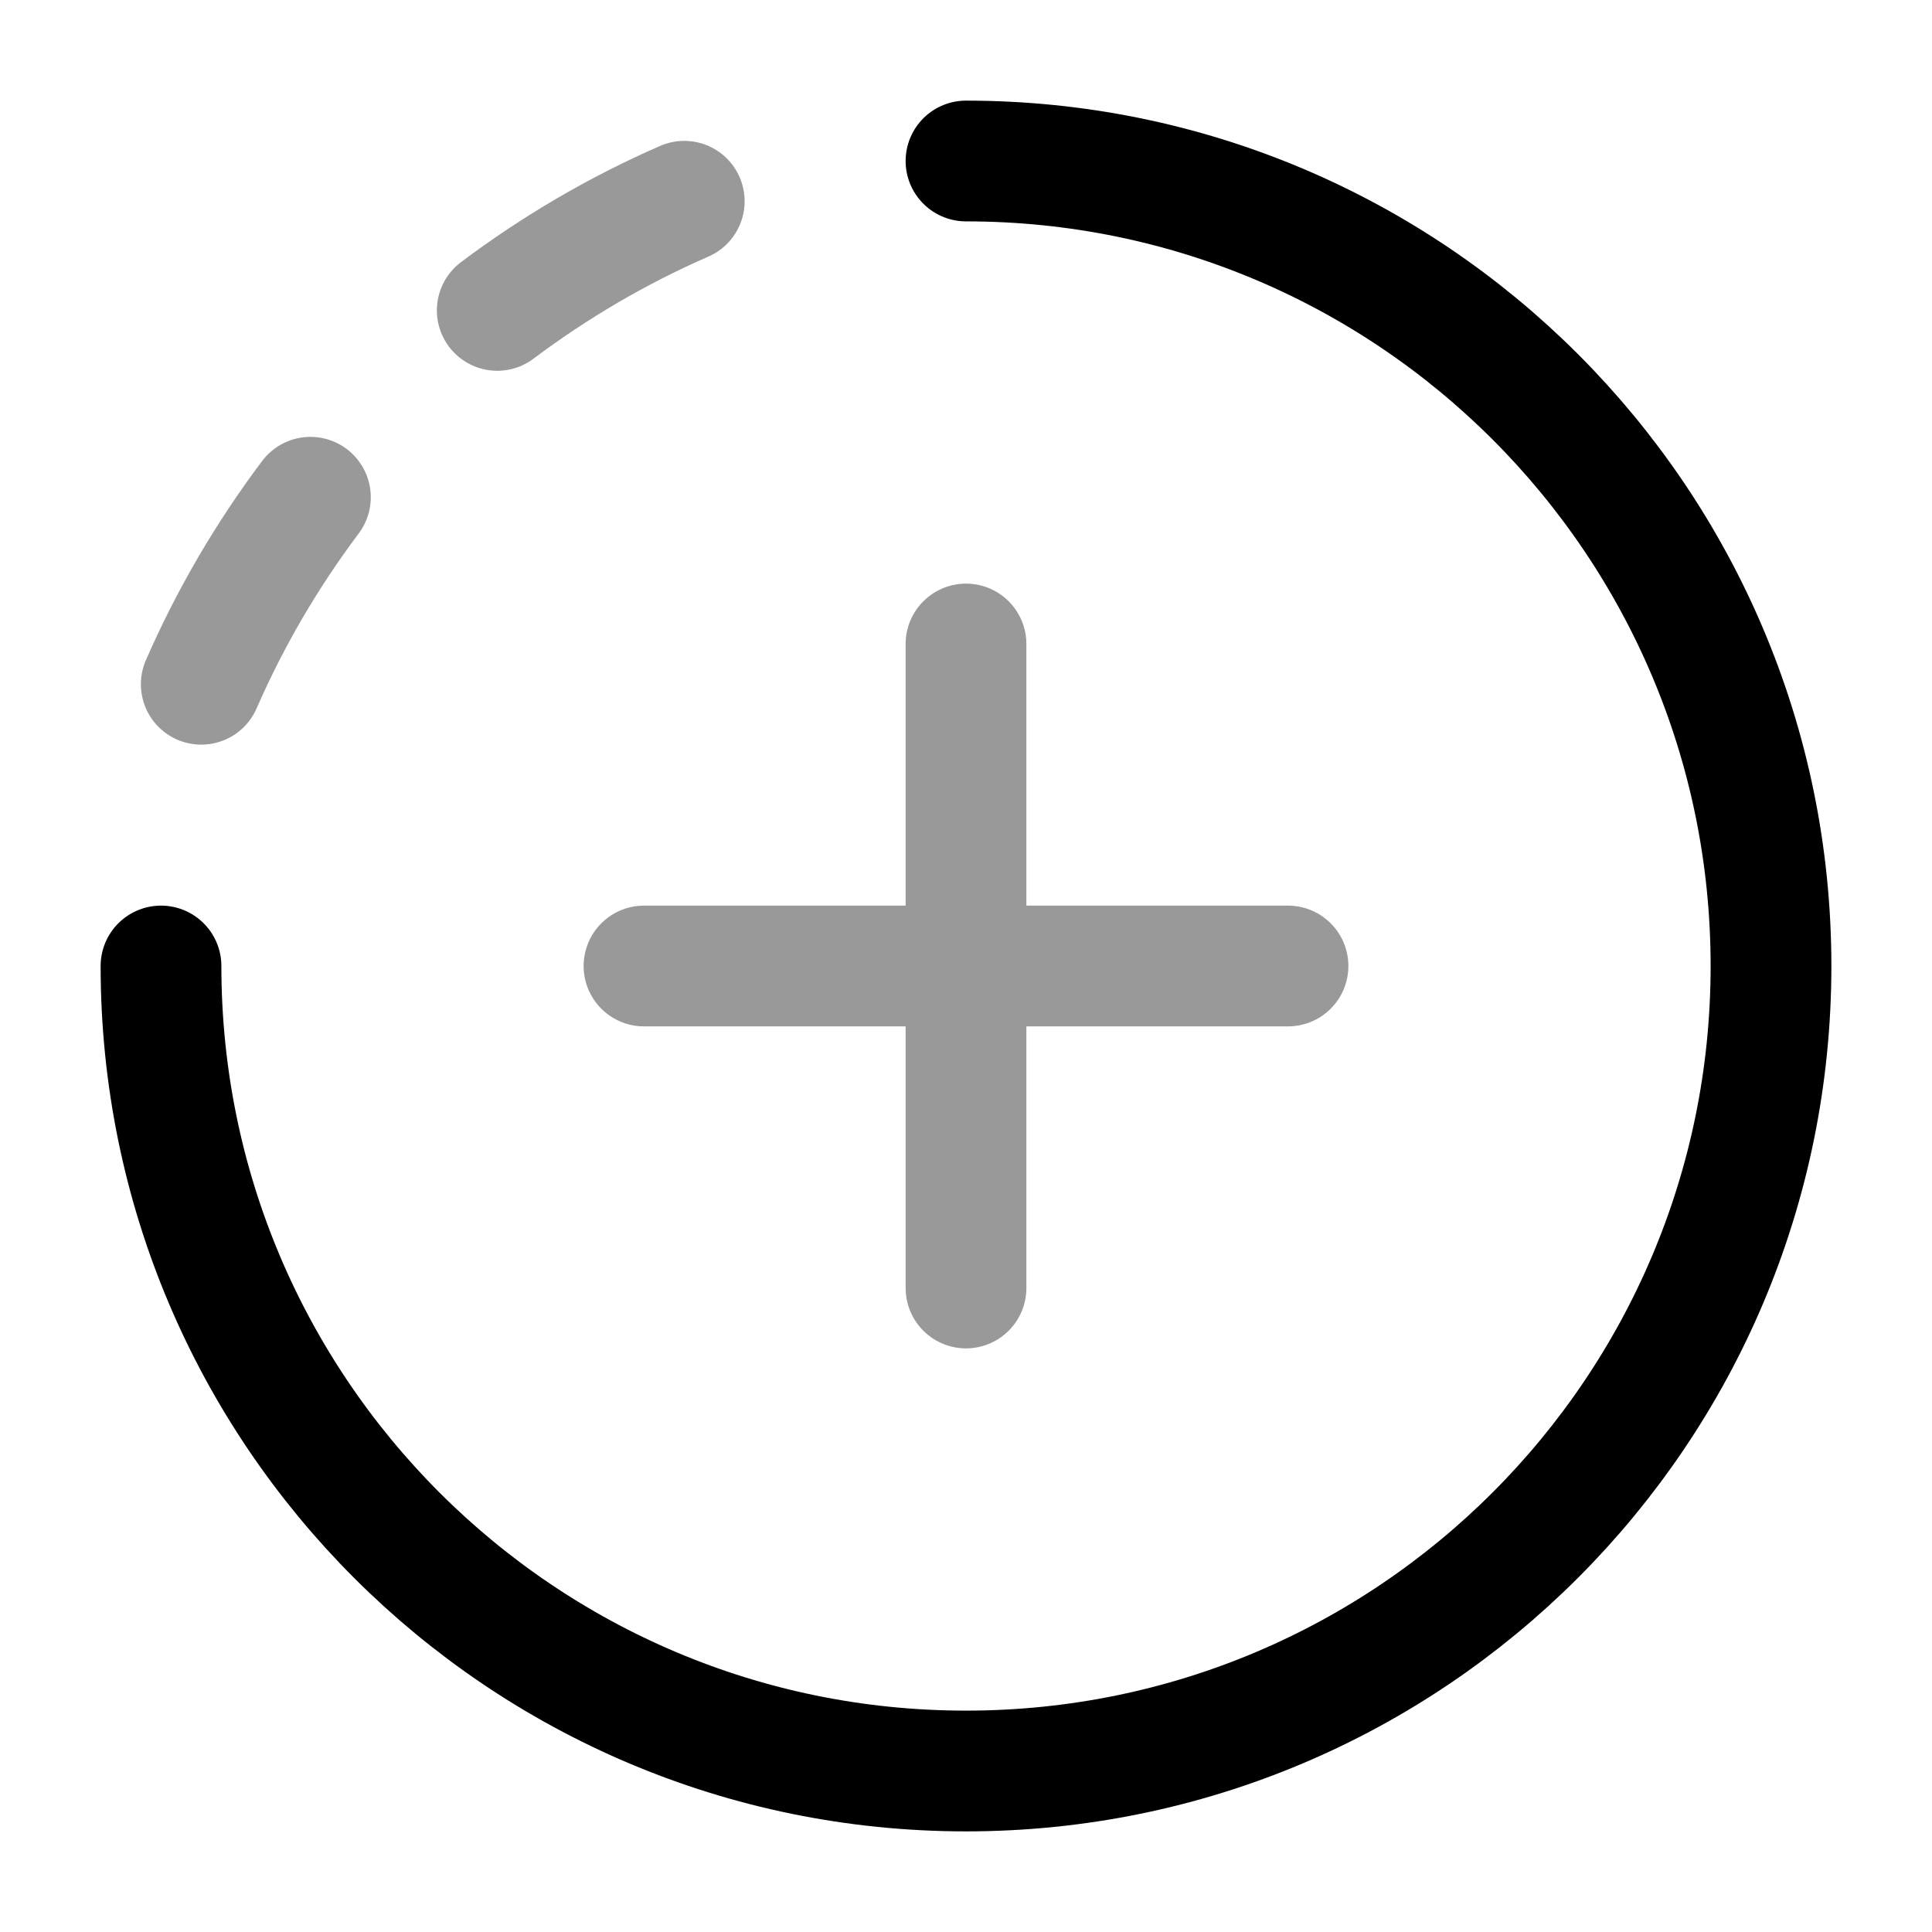 <svg width="24" height="24" viewBox="0 0 24 24" fill="none" xmlns="http://www.w3.org/2000/svg">
<path opacity="0.4" d="M12 8V16M16 12L8 12" stroke="currentColor" stroke-width="1.5" stroke-linecap="round" stroke-linejoin="round"/>
<path d="M2 12C2 17.523 6.477 22 12 22C17.523 22 22 17.523 22 12C22 6.477 17.523 2 12 2" stroke="currentColor" stroke-width="1.5" stroke-linecap="round" stroke-linejoin="round"/>
<path opacity="0.4" d="M2.5 8.5C2.862 7.671 3.319 6.892 3.856 6.177M6.177 3.856C6.892 3.319 7.671 2.862 8.5 2.5" stroke="currentColor" stroke-width="1.5" stroke-linecap="round" stroke-linejoin="round"/>
</svg>
